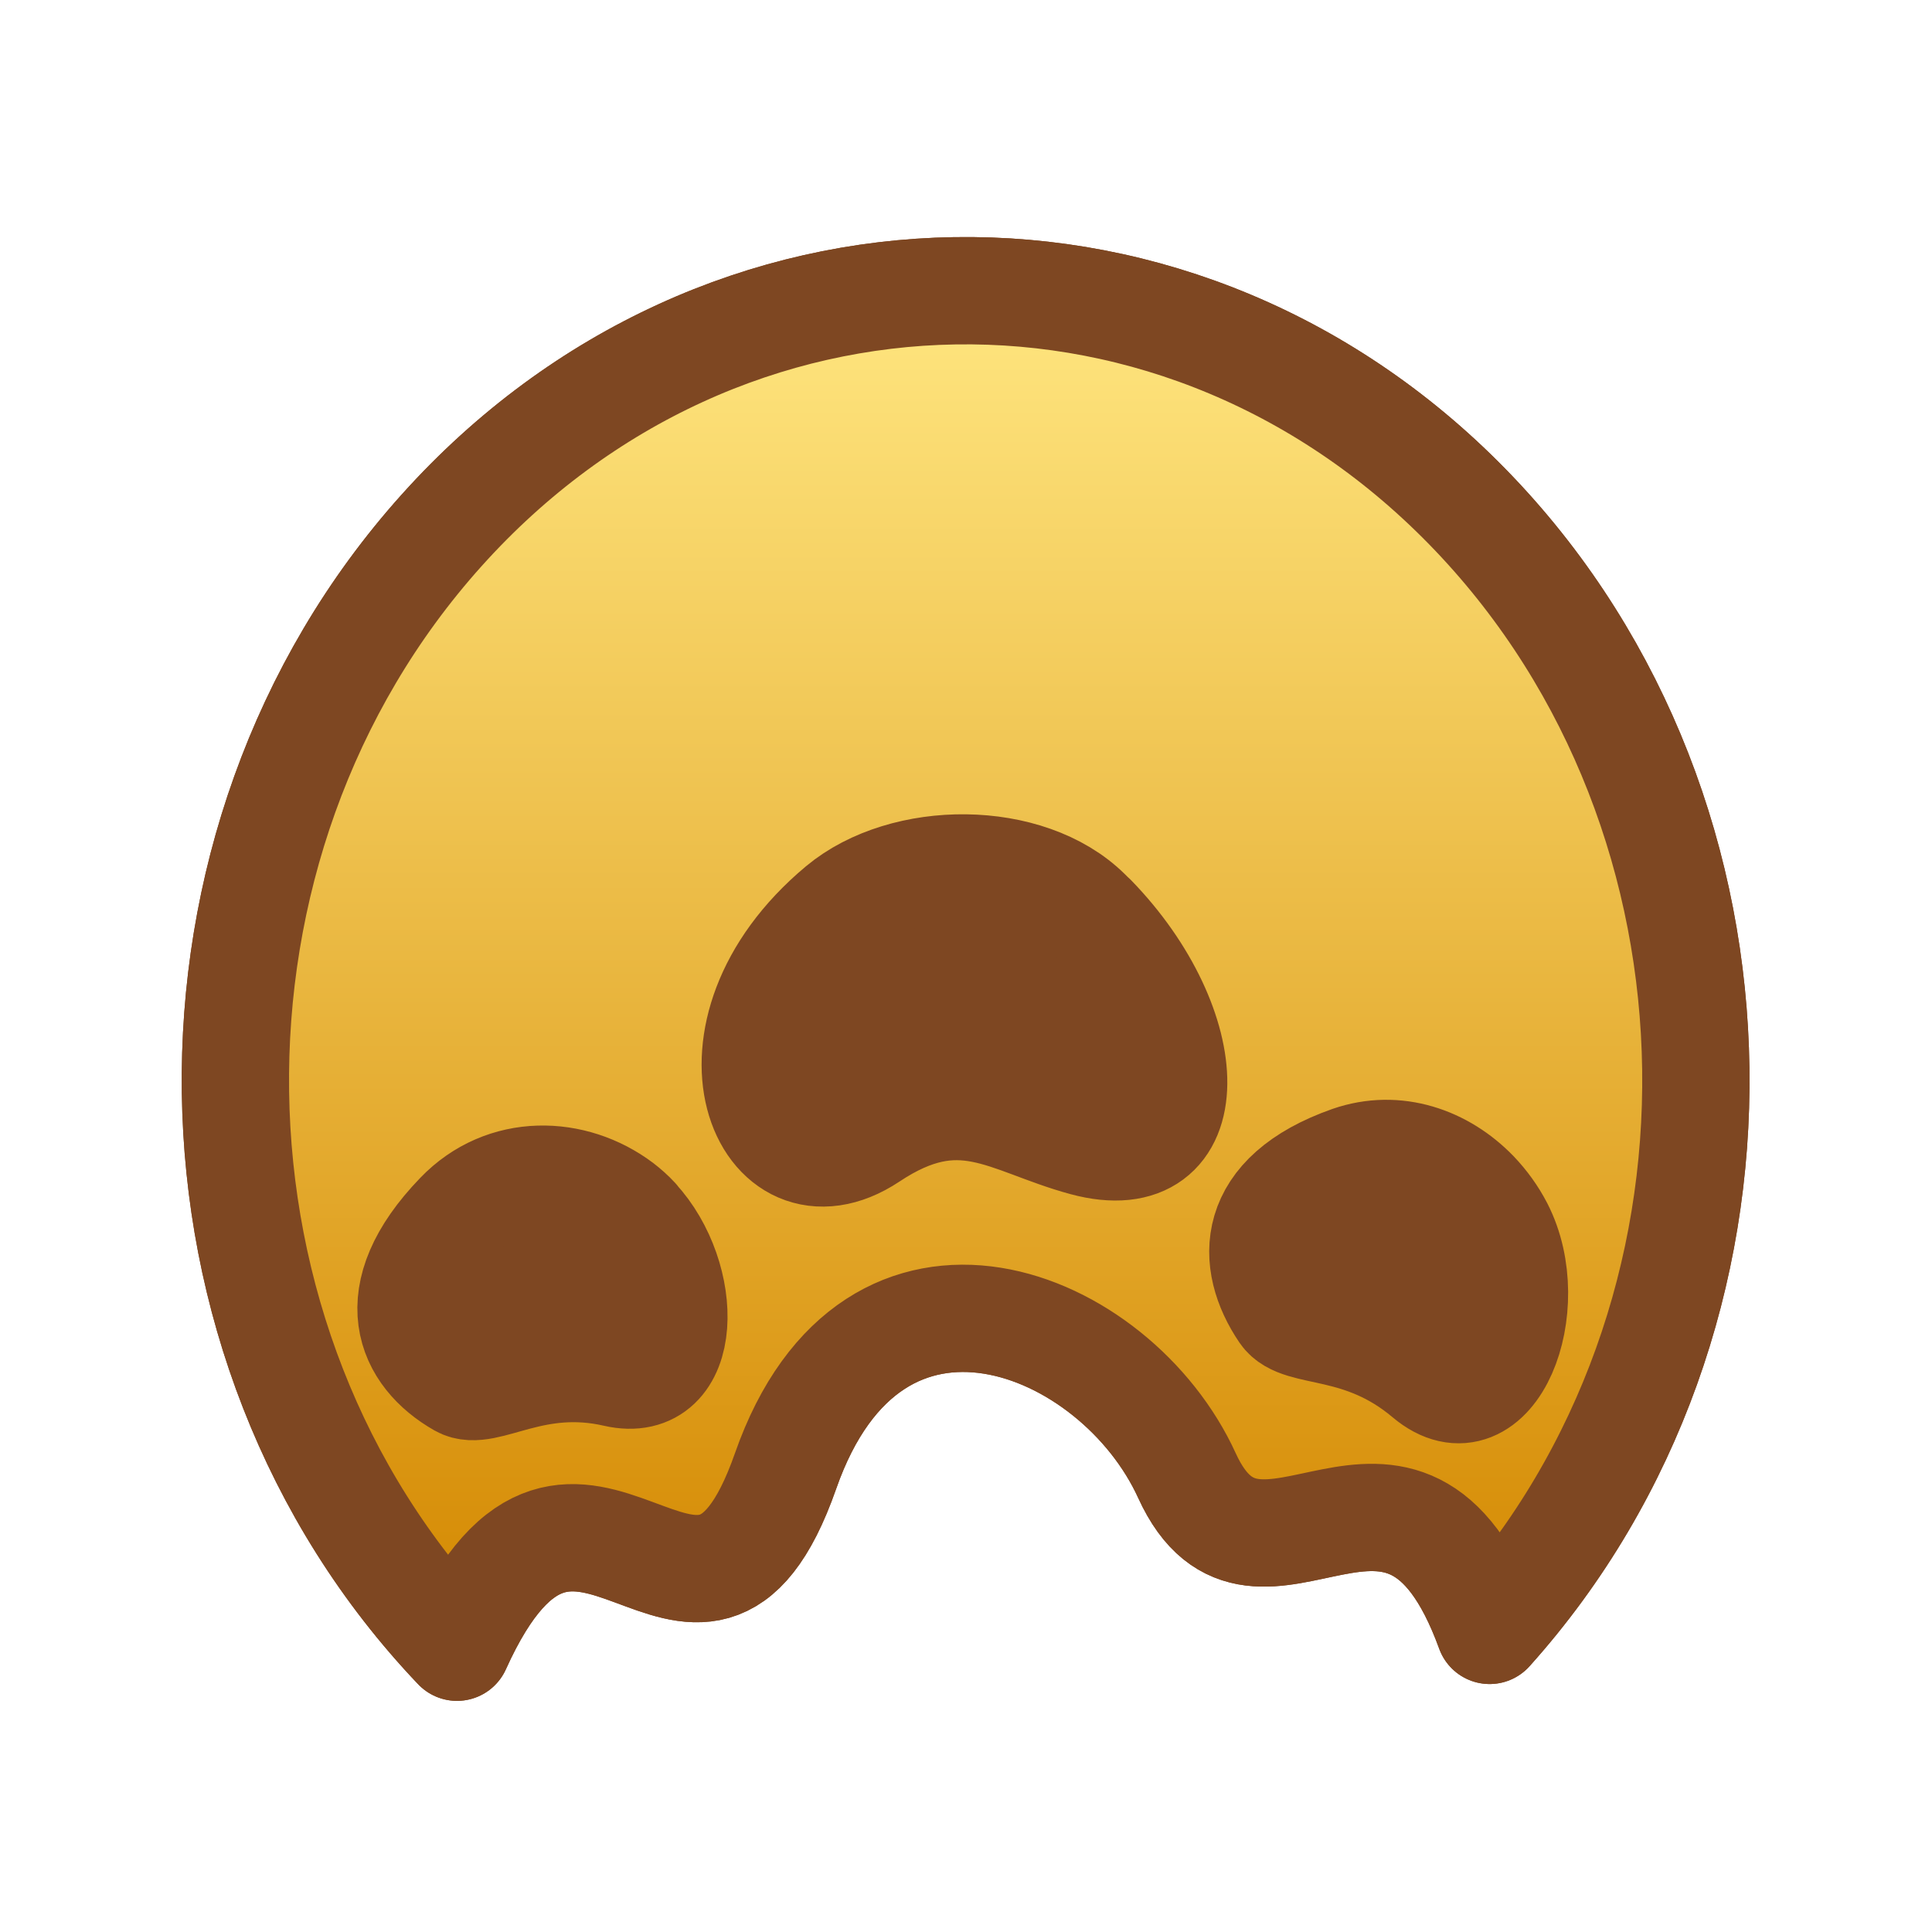 <?xml version="1.0" encoding="UTF-8" standalone="no"?>
<!-- Created with Inkscape (http://www.inkscape.org/) -->

<svg
   width="36"
   height="36"
   viewBox="0 0 9.525 9.525"
   version="1.1"
   id="svg5"
   inkscape:version="1.1.1 (3bf5ae0d25, 2021-09-20)"
   sodipodi:docname="favicon.svg"
   xmlns:inkscape="http://www.inkscape.org/namespaces/inkscape"
   xmlns:sodipodi="http://sodipodi.sourceforge.net/DTD/sodipodi-0.dtd"
   xmlns:xlink="http://www.w3.org/1999/xlink"
   xmlns="http://www.w3.org/2000/svg"
   xmlns:svg="http://www.w3.org/2000/svg">
  <sodipodi:namedview
     id="namedview7"
     pagecolor="#c4c4c4"
     bordercolor="#292929"
     borderopacity="1"
     inkscape:pageshadow="0"
     inkscape:pageopacity="0"
     inkscape:pagecheckerboard="false"
     inkscape:document-units="mm"
     showgrid="false"
     units="px"
     width="90px"
     inkscape:zoom="2"
     inkscape:cx="-99.475628"
     inkscape:cy="-2.7792644"
     inkscape:window-width="1920"
     inkscape:window-height="1003"
     inkscape:window-x="0"
     inkscape:window-y="0"
     inkscape:window-maximized="1"
     inkscape:current-layer="layer1"
     showguides="false"
     showborder="true"
     inkscape:rotation="-6">
    <inkscape:grid
       type="xygrid"
       id="grid9"
       dotted="false"
       visible="true" />
  </sodipodi:namedview>
  <defs
     id="defs2">
    <linearGradient
       inkscape:collect="always"
       id="linearGradient7239">
      <stop
         style="stop-color:#ffe680;stop-opacity:1"
         offset="0"
         id="stop7235" />
      <stop
         style="stop-color:#d48800;stop-opacity:1"
         offset="1"
         id="stop7237" />
    </linearGradient>
    <linearGradient
       inkscape:collect="always"
       xlink:href="#linearGradient7239"
       id="linearGradient7241"
       x1="11.906"
       y1="2.646"
       x2="11.906"
       y2="18.521"
       gradientUnits="userSpaceOnUse"
       gradientTransform="matrix(0.389,0,0,0.42,0.132,0.321)" />
  </defs>
  <g
     inkscape:label="Layer 1"
     inkscape:groupmode="layer"
     id="layer1">
    <path
       id="path1199"
       style="fill:#7e4722;fill-opacity:1;fill-rule:evenodd;stroke:#7e4722;stroke-width:0.529;stroke-linecap:round;stroke-linejoin:round;stroke-miterlimit:4;stroke-dasharray:none;stroke-opacity:1"
       d="M 7.268,2.533 C 5.841,1.035 3.562,1.072 2.177,2.615 0.792,4.158 0.827,6.623 2.253,8.121 2.851,6.798 3.441,8.485 3.873,7.252 4.305,6.018 5.5,6.503 5.852,7.275 6.205,8.048 6.914,6.857 7.344,8.038 8.729,6.495 8.695,4.031 7.268,2.533 Z"
       sodipodi:nodetypes="sscsscss" />
    <path
       id="path36"
       style="fill:url(#linearGradient7241);fill-opacity:1;fill-rule:evenodd;stroke:#7e4722;stroke-width:0.529;stroke-linecap:round;stroke-linejoin:round;stroke-miterlimit:4;stroke-dasharray:none;stroke-opacity:1"
       d="M 7.268,2.533 C 5.841,1.035 3.562,1.072 2.177,2.615 0.792,4.158 0.827,6.623 2.253,8.121 2.851,6.798 3.441,8.485 3.873,7.252 4.305,6.018 5.5,6.503 5.852,7.275 6.205,8.048 6.914,6.857 7.344,8.038 8.729,6.495 8.695,4.031 7.268,2.533 Z m 0.003,3.35 c 0.048,0.05 0.09,0.108 0.122,0.17 C 7.593,6.442 7.356,7.054 7.036,6.785 6.709,6.509 6.409,6.588 6.329,6.47 6.161,6.222 6.153,5.894 6.656,5.717 6.884,5.638 7.113,5.72 7.271,5.883 Z M 5.387,4.524 C 5.916,5.068 5.936,5.791 5.347,5.632 4.965,5.529 4.736,5.307 4.288,5.605 3.769,5.95 3.4,5.094 4.143,4.474 c 0.315,-0.263 0.925,-0.265 1.218,0.025 0.009,0.009 0.017,0.017 0.026,0.026 z M 3.133,6.011 C 3.4,6.298 3.4,6.855 3.035,6.771 2.63,6.678 2.392,6.891 2.272,6.822 2.021,6.679 1.88,6.387 2.262,5.991 2.487,5.756 2.827,5.769 3.06,5.944 c 0.026,0.02 0.051,0.042 0.074,0.067 z" />
  </g>
</svg>
